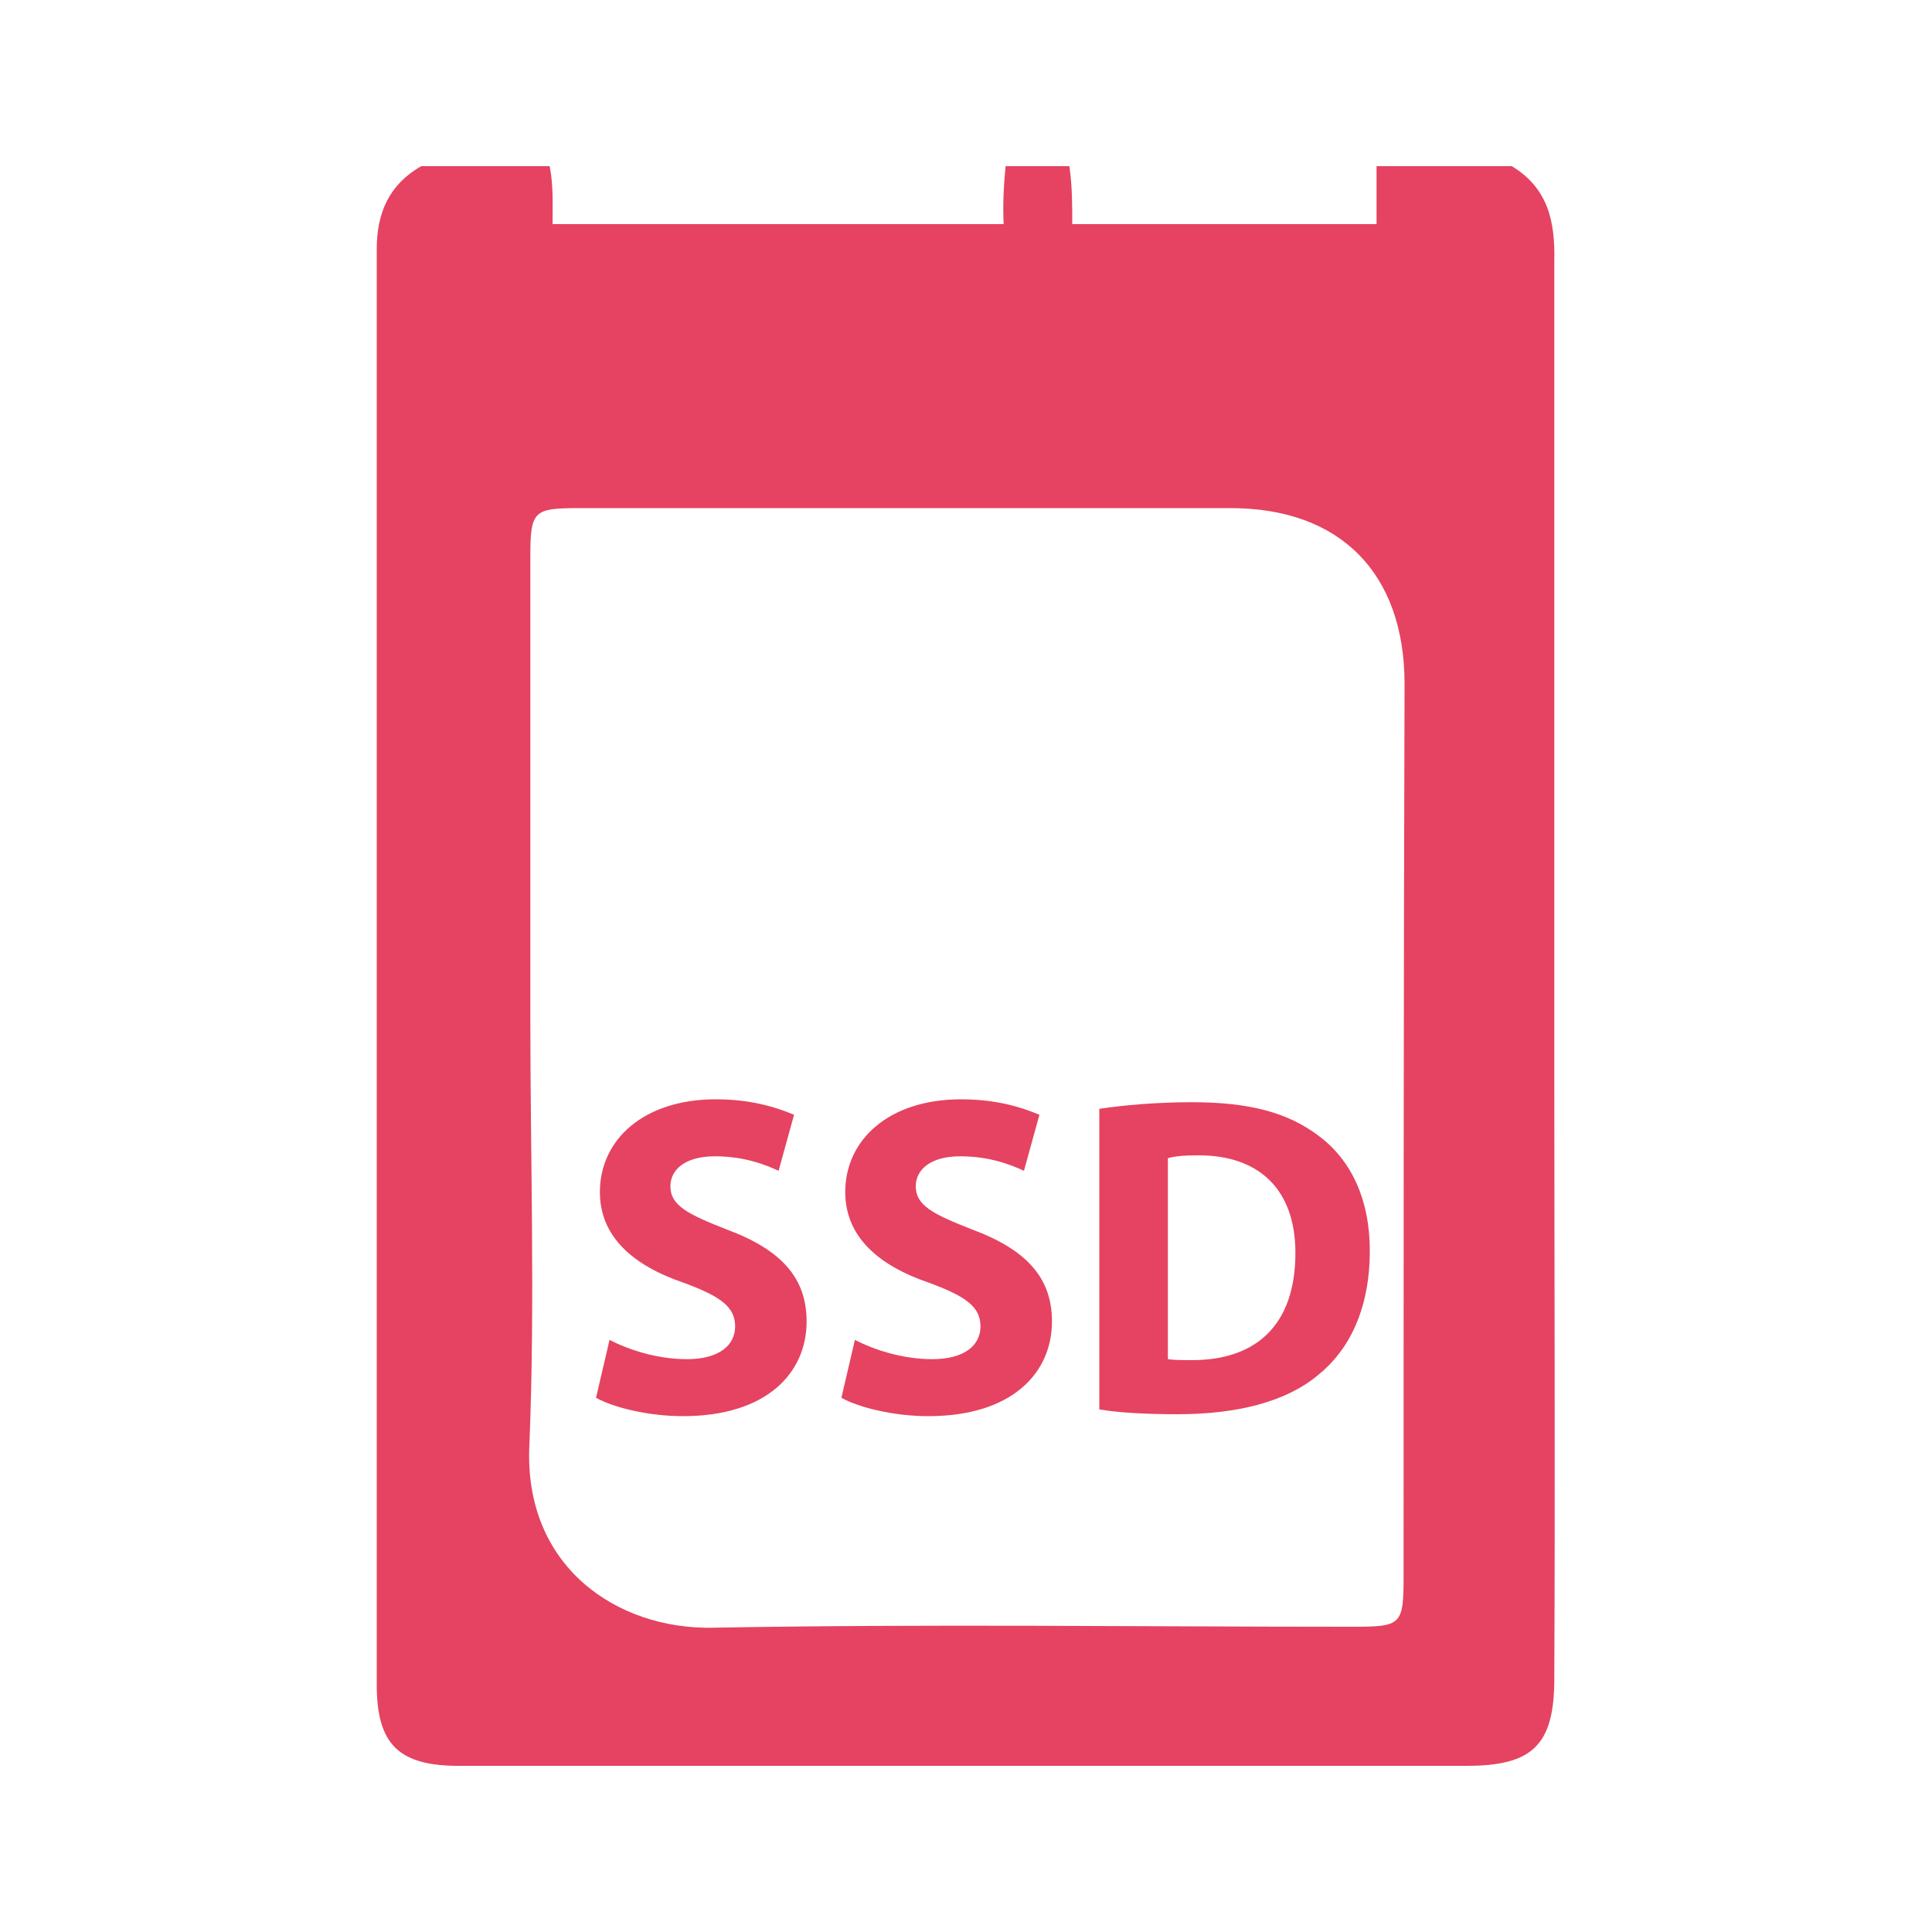 <?xml version="1.0" encoding="utf-8"?>
<!-- Generator: Adobe Illustrator 22.0.1, SVG Export Plug-In . SVG Version: 6.00 Build 0)  -->
<svg version="1.1" id="Layer_1" xmlns="http://www.w3.org/2000/svg" xmlns:xlink="http://www.w3.org/1999/xlink" x="0px" y="0px"
	 viewBox="0 0 200 200" style="enable-background:new 0 0 200 200;" xml:space="preserve">
<style type="text/css">
	.st0{fill:none;stroke:#5AD43A;stroke-miterlimit:10;}
	.st1{fill:#CDCFD0;}
	.st2{fill:#BA272D;}
	.st3{fill:none;stroke:#FFFFFF;stroke-width:0.5;stroke-miterlimit:10;}
	.st4{fill:#5AD43A;}
	.st5{fill:#FFFFFF;}
	.st6{fill:none;}
	.st7{fill:#37CB9A;}
	.st8{fill:#33A4FE;}
	.st9{fill:#5063CB;}
	.st10{fill:#E54361;}
	.st11{fill:#E46039;}
	.st12{fill:#AE5CFB;}
	.st13{fill:#0033B4;}
	.st14{fill:#E436C6;}
	.st15{fill:#FFC700;}
	.st16{fill:#202020;}
	.st17{fill:#00FF00;}
	.st18{fill:#FF2020;}
	.st19{fill:#B8BABC;}
	.st20{opacity:0.5;}
	.st21{fill:#AD272D;}
	.st22{fill:#80B53F;}
	.st23{fill:#80B240;}
	.st24{fill:#AE272D;}
	.st25{fill:#E80A2A;}
	.st26{fill:#00AAEB;}
	.st27{fill:#214096;}
	.st28{fill:#39B14A;}
	.st29{fill:#EB1C24;}
	.st30{fill:#231F20;}
	.st31{fill:#1B75B8;}
	.st32{fill-rule:evenodd;clip-rule:evenodd;fill:#FFFFFF;}
	.st33{fill:#89C23F;}
	.st34{fill:#B70A0D;}
</style>
<g>
	<path class="st10" d="M156.5,17.2c-4.7,0-9.3,0-14,0c0,2,0,4,0,6H111c0-2,0-4-0.3-6c-2.2,0-4.4,0-6.6,0c-0.2,2-0.3,4-0.2,6H57.2
		c0-2,0.1-4-0.3-6c-4.4,0-8.9,0-13.3,0C40.3,19.1,39,22,39,25.8c0,49.5,0,99,0,148.6c0,6.2,2.3,8.4,8.5,8.4c34.8,0,69.6,0,104.3,0
		c6.8,0,9.1-2.1,9.1-9c0.1-21.3,0-42.5,0-63.8c0-27.6,0-55.3,0-82.9C161,23,160.3,19.5,156.5,17.2z M145.3,162.8
		c0,5.5-0.1,5.6-5.5,5.6c-22,0-44-0.3-66,0.1c-9.9,0.2-19.6-6.3-19-18.9c0.6-14.7,0.1-29.5,0.1-44.3c0-15.9,0-31.7,0-47.6
		c0-4.8,0.3-5.1,5-5.1c22.5,0,45,0,67.5,0c11.4,0,18,6.8,18,18.2C145.3,101.6,145.3,132.2,145.3,162.8z"/>
	<g>
		<path class="st10" d="M63.1,138.7c1.9,1,4.9,2,8,2c3.3,0,5-1.4,5-3.4c0-2-1.5-3.1-5.3-4.5c-5.3-1.8-8.7-4.8-8.7-9.4
			c0-5.4,4.5-9.6,12-9.6c3.6,0,6.2,0.8,8.1,1.6l-1.6,5.8c-1.3-0.6-3.5-1.5-6.6-1.5s-4.6,1.4-4.6,3.1c0,2,1.8,2.9,5.9,4.5
			c5.6,2.1,8.2,5,8.2,9.5c0,5.3-4.1,9.8-12.8,9.8c-3.6,0-7.2-0.9-9-1.9L63.1,138.7z"/>
		<path class="st10" d="M88.5,138.7c1.9,1,4.9,2,8,2c3.3,0,5-1.4,5-3.4c0-2-1.5-3.1-5.3-4.5c-5.3-1.8-8.7-4.8-8.7-9.4
			c0-5.4,4.5-9.6,12-9.6c3.6,0,6.2,0.8,8.1,1.6l-1.6,5.8c-1.3-0.6-3.5-1.5-6.6-1.5c-3.1,0-4.6,1.4-4.6,3.1c0,2,1.8,2.9,5.9,4.5
			c5.6,2.1,8.2,5,8.2,9.5c0,5.3-4.1,9.8-12.8,9.8c-3.6,0-7.2-0.9-9-1.9L88.5,138.7z"/>
		<path class="st10" d="M113.7,114.8c2.6-0.4,6.1-0.7,9.7-0.7c6,0,9.9,1.1,13,3.4c3.3,2.4,5.4,6.4,5.4,12c0,6.1-2.2,10.3-5.3,12.8
			c-3.3,2.8-8.4,4.1-14.6,4.1c-3.7,0-6.4-0.2-8.1-0.5V114.8z M120.9,140.7c0.6,0.1,1.6,0.1,2.5,0.1c6.5,0,10.7-3.5,10.7-11.1
			c0-6.6-3.8-10.1-10-10.1c-1.6,0-2.6,0.1-3.2,0.3V140.7z"/>
	</g>
</g>
</svg>
